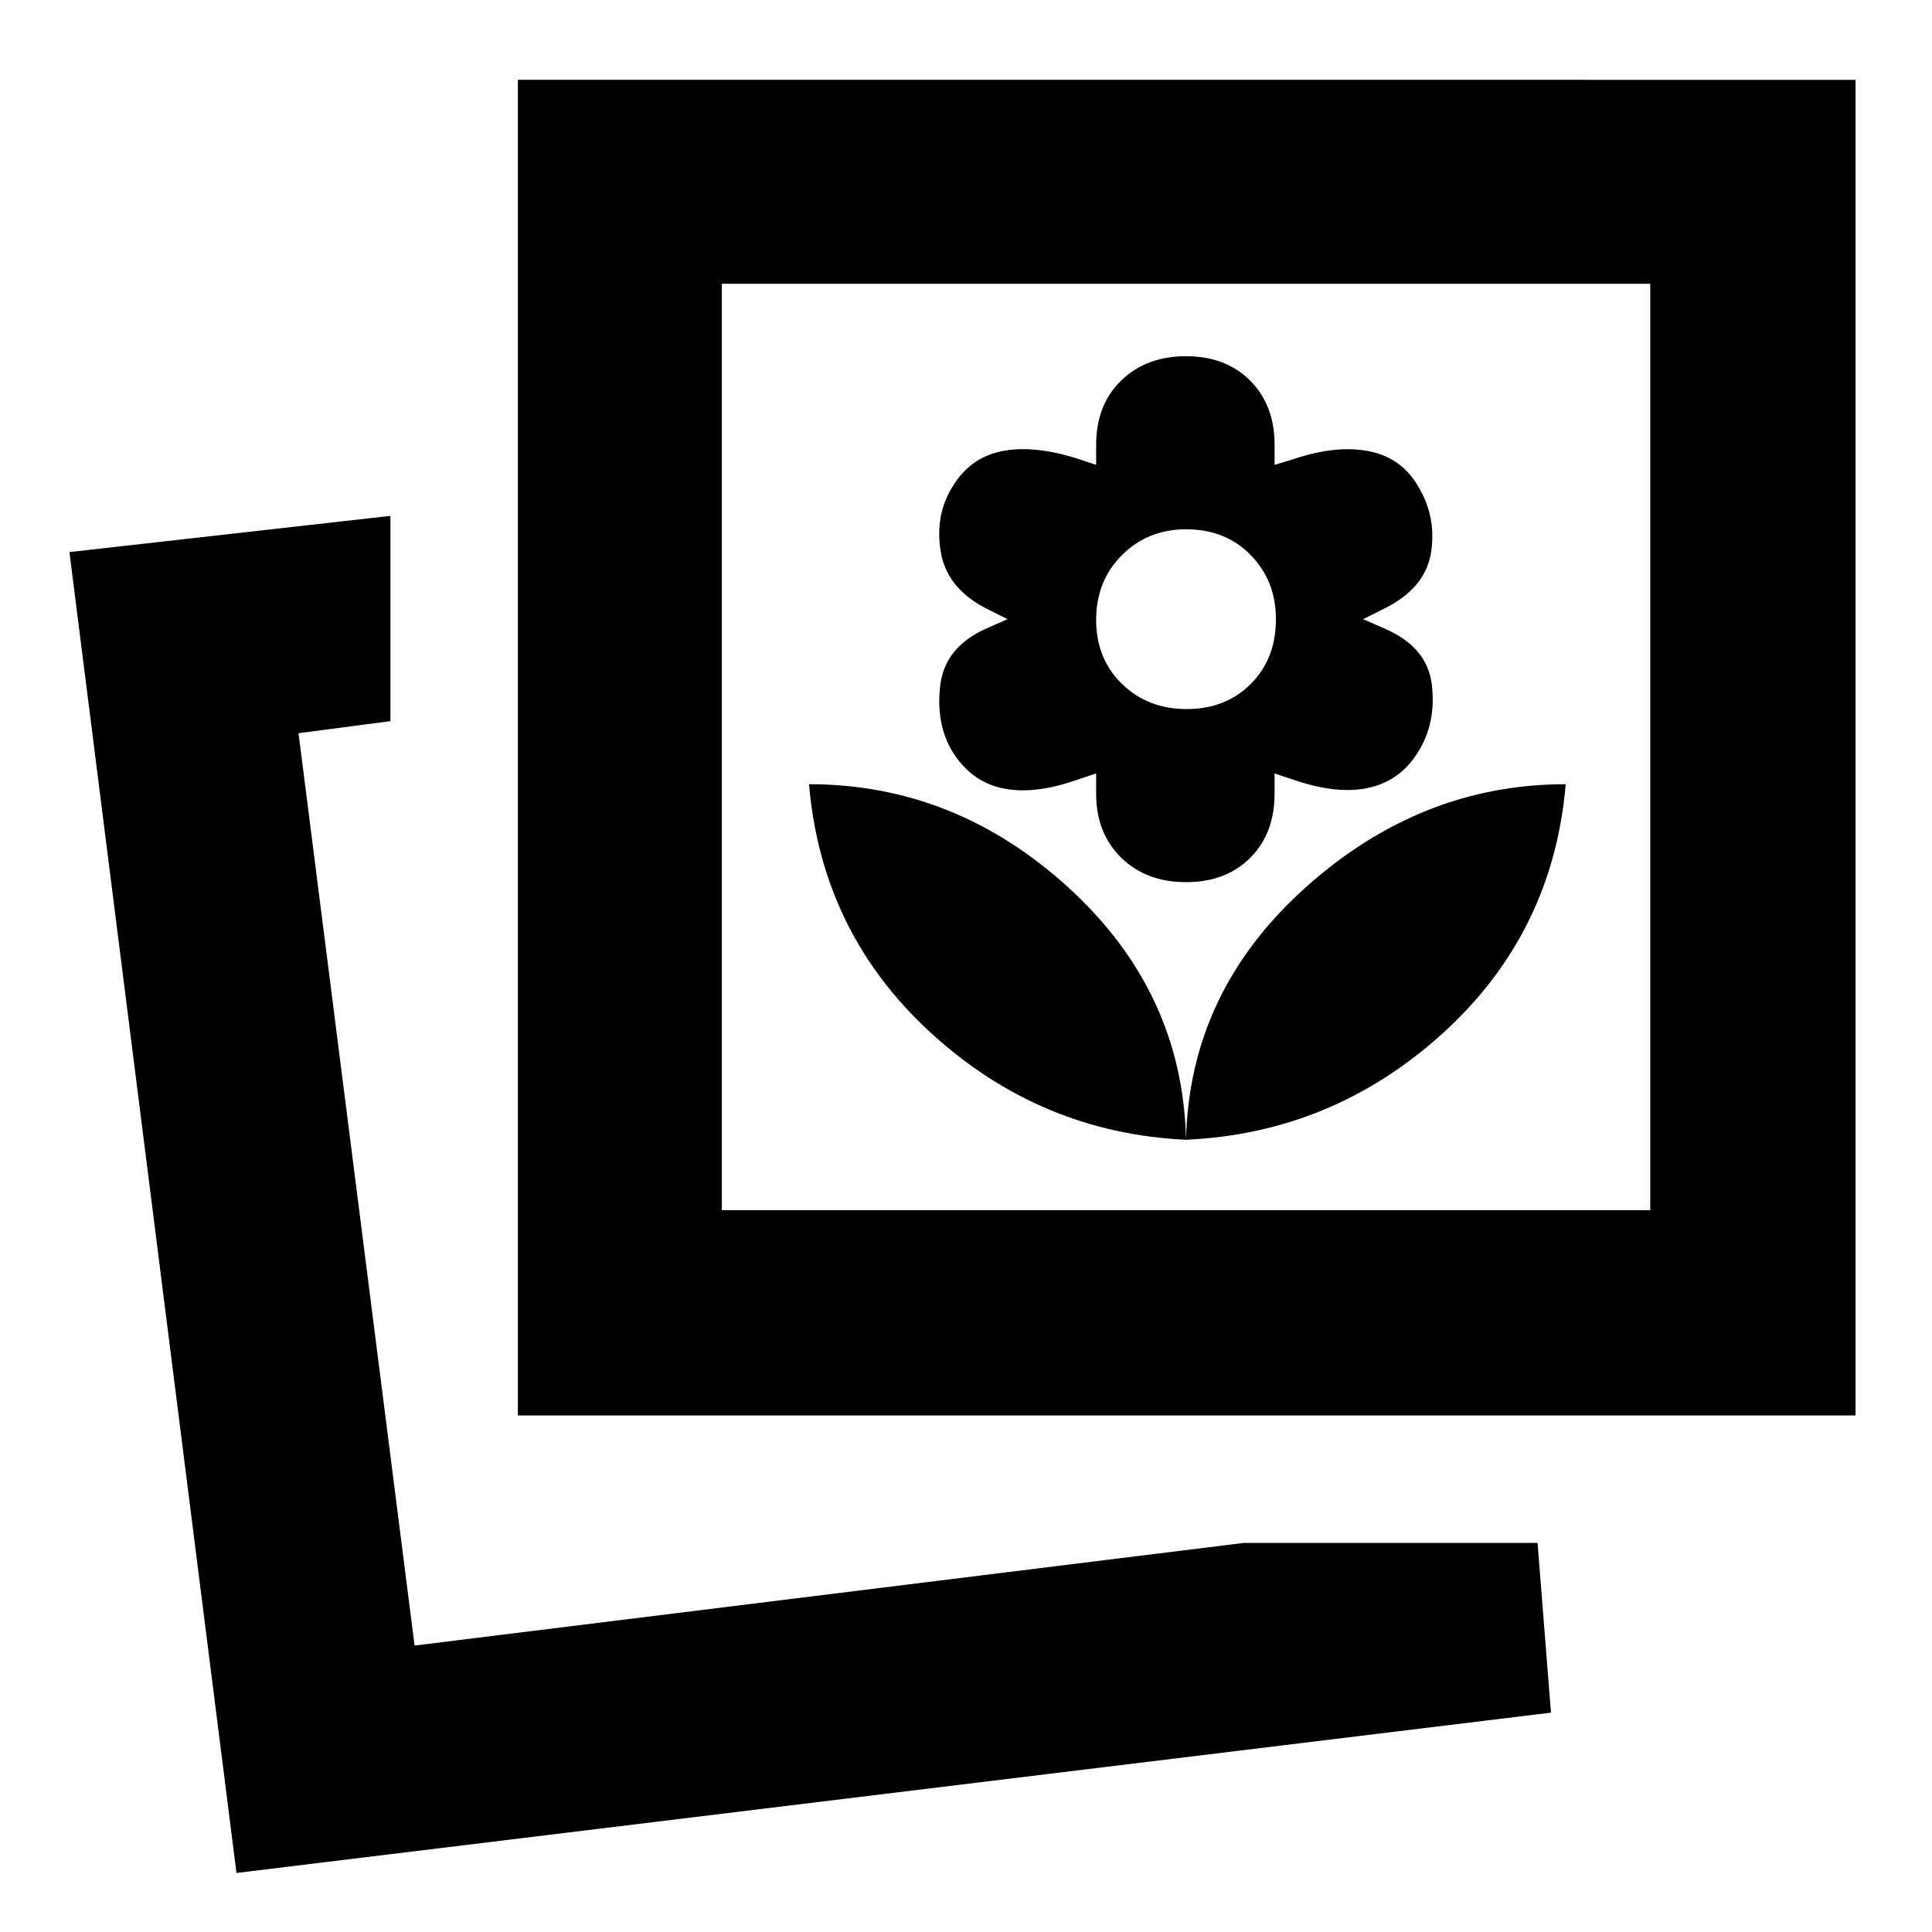 <svg xmlns="http://www.w3.org/2000/svg" height="40" viewBox="0 -960 960 960" width="40"><path d="m117.5-29.334-83-656.333 159.5-18v101.999l-45.667 6L206-142.333l412.003-51h145.999L770.668-109 117.5-29.334Zm471.833-364.332q73-3.333 127.667-53t61-123.667q-72.333 0-129.667 51.667-57.333 51.667-59 125Zm-332 137v-663.667H922v663.667H257.333Zm332-137q-1.667-73.333-58.091-125t-129.243-51.667q6.333 74 60.667 123.667t126.667 53Zm0-128q19.808 0 31.904-12.096t12.096-31.904v-10l10.046 3.333q21.735 7.333 37.223 3.667 15.487-3.667 24.024-17.667 9.041-14.333 6.874-33.25-2.166-18.917-23.5-28.084l-10.667-4.666L688-657.667q20.333-10.166 23.083-27.833 2.75-17.667-6.416-32.833-8.167-14.167-24.25-17.417-16.084-3.25-37.084 3.683l-10 3.067v-10q0-19.667-12.096-31.833Q609.141-783 589.333-783t-32.238 12.096Q544.666-758.809 544.666-739v10l-10-3.333q-21.667-6.667-37.167-3.417t-24.103 17.417q-8.897 14.166-5.98 32.333 2.917 18.167 22.583 28.333l10.667 5.334-10.667 4.666q-20.666 9.281-22.833 28.474-2.167 19.193 6.208 32.86 9.203 14.667 24.69 18 15.488 3.333 36.557-4l10.045-3.333v10q0 19.666 12.429 31.833 12.43 12.167 32.238 12.167Zm.333-86q-19.333 0-32.166-12.5-12.834-12.5-12.834-31.834 0-19.333 12.834-32.167Q570.333-697 589.333-697 609-697 621.5-684.167q12.5 12.834 12.5 31.834 0 19.667-12.5 32.167t-31.834 12.5Zm-231 249H820V-819H358.666v460.334ZM206-142.333Zm152.666-216.333V-819v460.334Z"/></svg>